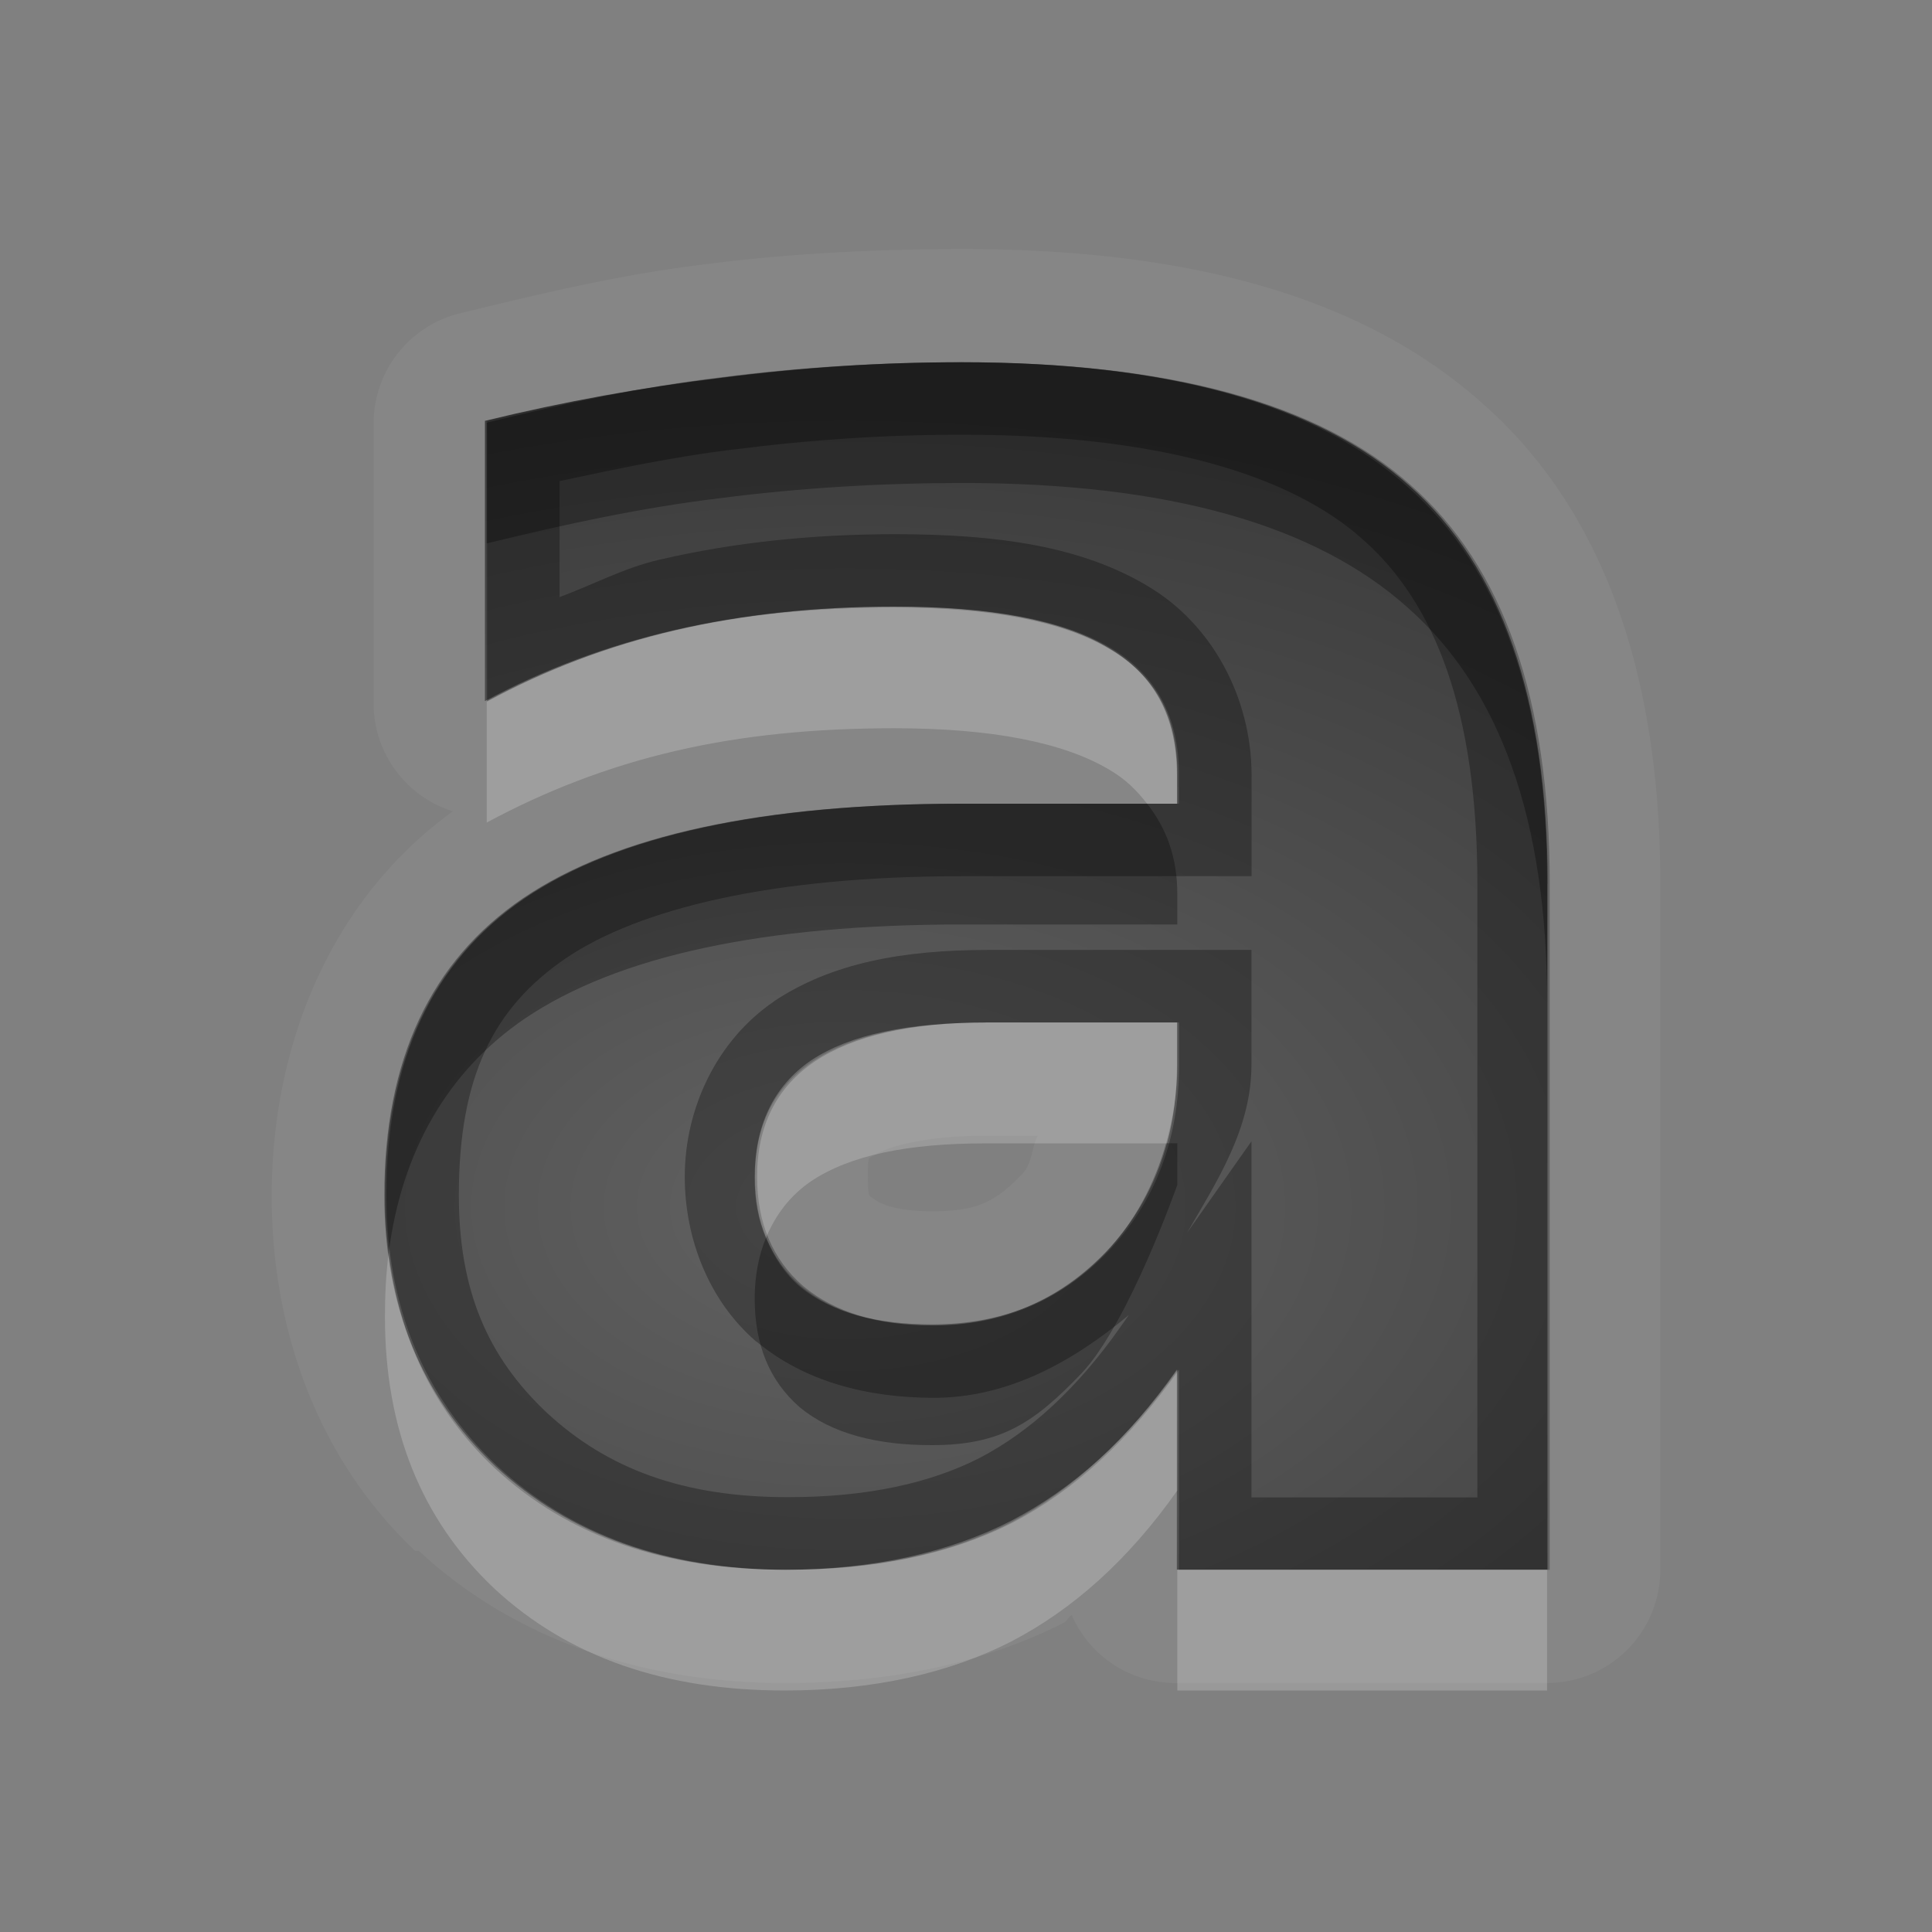 <?xml version="1.0" encoding="UTF-8" standalone="no"?>
<!-- Created with Inkscape (http://www.inkscape.org/) -->

<svg
   xmlns:dc="http://purl.org/dc/elements/1.1/"
   xmlns:cc="http://creativecommons.org/ns#"
   xmlns:rdf="http://www.w3.org/1999/02/22-rdf-syntax-ns#"
   xmlns:svg="http://www.w3.org/2000/svg"
   xmlns="http://www.w3.org/2000/svg"
   xmlns:xlink="http://www.w3.org/1999/xlink"
   xmlns:sodipodi="http://sodipodi.sourceforge.net/DTD/sodipodi-0.dtd"
   xmlns:inkscape="http://www.inkscape.org/namespaces/inkscape"
   width="16"
   height="16"
   id="svg2"
   sodipodi:version="0.32"
   inkscape:version="0.91 r13725"
   version="1.0"
   sodipodi:docname="format-text-bold.svg"
   inkscape:output_extension="org.inkscape.output.svg.inkscape"
   inkscape:export-filename="/home/matt/.icons/Sirocco/scalable/mimetypes/text-plain.png"
   inkscape:export-xdpi="90"
   inkscape:export-ydpi="90"
   sodipodi:modified="true"
   style="display:inline">
  <rect width="100%" height="100%" fill="#808080" stroke="none"/>
  <sodipodi:namedview
     id="base"
     pagecolor="#848484"
     bordercolor="#666666"
     borderopacity="1.0"
     inkscape:pageopacity="0"
     inkscape:pageshadow="2"
     inkscape:zoom="1"
     inkscape:cx="7.4552724"
     inkscape:cy="7.0674357"
     inkscape:document-units="px"
     inkscape:current-layer="layer1"
     width="128px"
     height="128px"
     inkscape:showpageshadow="false"
     inkscape:window-width="1366"
     inkscape:window-height="718"
     inkscape:window-x="0"
     inkscape:window-y="25"
     showguides="true"
     inkscape:guide-bbox="true"
     showgrid="false"
     inkscape:window-maximized="1"
     inkscape:snap-bbox="true"
     inkscape:bbox-paths="true"
     inkscape:bbox-nodes="true"
     inkscape:snap-bbox-edge-midpoints="true">
    <sodipodi:guide
       id="guide2226"
       position="32.637,117.998"
       orientation="horizontal" />
    <sodipodi:guide
       id="guide2230"
       position="110,57.402"
       orientation="vertical" />
    <sodipodi:guide
       id="guide2232"
       position="33.761"
       orientation="horizontal" />
    <sodipodi:guide
       id="guide2231"
       position="46.775"
       orientation="horizontal" />
    <inkscape:grid
       enabled="true"
       visible="true"
       id="grid3231"
       type="xygrid" />
    <sodipodi:guide
       orientation="1,0"
       position="100,67.625"
       id="guide2713" />
  </sodipodi:namedview>
  <defs
     id="defs4">
    <linearGradient
       gradientUnits="userSpaceOnUse"
       y2="18.974"
       x2="10.71"
       y1="1.996"
       x1="10.71"
       gradientTransform="matrix(0.822,0,0,0.822,-1.508,-0.6)"
       id="linearGradient4167">
      <stop
         id="stop4169"
         offset="0"
         style="stop-color:#000000;stop-opacity:0.235" />
      <stop
         id="stop4171"
         offset="1"
         style="stop-color:#000000;stop-opacity:0.549" />
    </linearGradient>
    <inkscape:perspective
       sodipodi:type="inkscape:persp3d"
       inkscape:vp_x="0 : 11 : 1"
       inkscape:vp_y="0 : 1000 : 0"
       inkscape:vp_z="22 : 11 : 1"
       inkscape:persp3d-origin="11 : 7.3333333 : 1"
       id="perspective19" />
    <linearGradient
       id="StandardGradient"
       gradientTransform="matrix(0.822,0,0,0.822,-1.508,-0.6)"
       x1="10.71"
       y1="1.996"
       x2="10.71"
       y2="18.974"
       gradientUnits="userSpaceOnUse">
      <stop
         style="stop-color:#000000;stop-opacity:0.863;"
         offset="0"
         id="stop3277" />
      <stop
         style="stop-color:#000000;stop-opacity:0.471;"
         offset="1"
         id="stop3279" />
    </linearGradient>
    <linearGradient
       inkscape:collect="always"
       xlink:href="#StandardGradient"
       id="linearGradient3620"
       gradientUnits="userSpaceOnUse"
       gradientTransform="matrix(0.822,0,0,0.822,-21.508,-0.6)"
       x1="10.71"
       y1="1.996"
       x2="10.71"
       y2="18.974" />
    <clipPath
       clipPathUnits="userSpaceOnUse"
       id="clipPath3627">
      <path
         style="fill:#ff00ff;fill-opacity:1;stroke:none"
         d="m -20,0 0,16 16,0 0,-16 -16,0 z m 5.938,1 c 1.265,-1e-8 2.535,0.476 3.5,1.438 1.682,1.676 1.907,4.247 0.656,6.156 0.016,0.325 0.07,0.877 0.281,1.062 0.288,0.253 0.967,-0.111 1.406,0.375 l 3.031,3.062 c 0,0 0.595,0.565 -0.281,1.438 -0.876,0.873 -1.438,0.281 -1.438,0.281 L -9.938,11.719 c -0.487,-0.438 -0.121,-1.088 -0.375,-1.375 -0.187,-0.211 -0.737,-0.265 -1.062,-0.281 -1.916,1.246 -4.506,1.019 -6.188,-0.656 -1.929,-1.922 -1.929,-5.047 0,-6.969 C -16.598,1.476 -15.328,1 -14.062,1 z m 0.031,1.656 c -0.909,10e-8 -1.747,0.343 -2.344,0.938 -0.596,0.594 -0.969,1.438 -0.969,2.344 0,1.812 1.494,3.281 3.312,3.281 1.819,0 3.281,-1.469 3.281,-3.281 0,-1.812 -1.462,-3.281 -3.281,-3.281 z"
         id="path3629" />
    </clipPath>
    <linearGradient
       inkscape:collect="always"
       xlink:href="#StandardGradient"
       id="linearGradient3623"
       x1="9"
       y1="4"
       x2="9"
       y2="14.05"
       gradientUnits="userSpaceOnUse" />
    <linearGradient
       inkscape:collect="always"
       xlink:href="#StandardGradient"
       id="linearGradient3628"
       gradientUnits="userSpaceOnUse"
       x1="9"
       y1="4"
       x2="9"
       y2="14.05" />
    <linearGradient
       inkscape:collect="always"
       xlink:href="#StandardGradient"
       id="linearGradient3630"
       gradientUnits="userSpaceOnUse"
       x1="9"
       y1="4"
       x2="9"
       y2="14.05" />
    <linearGradient
       inkscape:collect="always"
       xlink:href="#StandardGradient"
       id="linearGradient3639"
       gradientUnits="userSpaceOnUse"
       x1="9"
       y1="4"
       x2="9"
       y2="14.05"
       gradientTransform="translate(0,1)" />
    <linearGradient
       inkscape:collect="always"
       xlink:href="#StandardGradient"
       id="linearGradient3641"
       gradientUnits="userSpaceOnUse"
       x1="9"
       y1="4"
       x2="9"
       y2="14.05" />
    <linearGradient
       inkscape:collect="always"
       xlink:href="#StandardGradient"
       id="linearGradient3646"
       gradientUnits="userSpaceOnUse"
       x1="9"
       y1="4"
       x2="9"
       y2="14.05"
       gradientTransform="translate(0,1)" />
    <linearGradient
       inkscape:collect="always"
       xlink:href="#StandardGradient"
       id="linearGradient3650"
       gradientUnits="userSpaceOnUse"
       x1="9"
       y1="4"
       x2="9"
       y2="14.05" />
    <linearGradient
       inkscape:collect="always"
       xlink:href="#StandardGradient"
       id="linearGradient3655"
       gradientUnits="userSpaceOnUse"
       x1="9"
       y1="4"
       x2="9"
       y2="14.05"
       gradientTransform="translate(-20,0)" />
    <clipPath
       clipPathUnits="userSpaceOnUse"
       id="clipPath3662">
      <path
         style="fill:#ff00ff;fill-opacity:1;stroke:none"
         d="m -20,0 0,16 16,0 0,-16 -16,0 z m 7.969,4 c 1.718,9.7e-6 2.928,0.351 3.688,1.031 0.765,0.675 1.156,1.756 1.156,3.281 l 0,5.688 -3.062,0 0,-1.656 c -0.408,0.578 -0.865,0.984 -1.375,1.25 C -12.135,13.855 -12.769,14 -13.5,14 c -0.986,0 -1.788,-0.271 -2.406,-0.844 -0.612,-0.578 -0.906,-1.332 -0.906,-2.25 -1e-6,-1.117 0.391,-1.947 1.156,-2.469 0.771,-0.522 1.981,-0.781 3.625,-0.781 l 1.781,0 0,-0.25 c -7e-6,-0.482 -0.183,-0.81 -0.562,-1.031 -0.38,-0.227 -0.976,-0.344 -1.781,-0.344 -0.652,7.7e-6 -1.251,0.057 -1.812,0.188 -0.561,0.13 -1.081,0.333 -1.562,0.594 l 0,-2.312 c 0.652,-0.159 1.28,-0.296 1.938,-0.375 0.658,-0.085 1.342,-0.125 2,-0.125 z m 0.188,5.469 c -0.635,4.3e-6 -1.114,0.097 -1.438,0.312 -0.317,0.215 -0.469,0.549 -0.469,0.969 -4e-6,0.385 0.12,0.685 0.375,0.906 0.261,0.215 0.635,0.313 1.094,0.312 0.573,2e-6 1.046,-0.186 1.438,-0.594 0.391,-0.414 0.594,-0.945 0.594,-1.562 l 0,-0.344 -1.594,0 z"
         id="path3664" />
    </clipPath>
    <linearGradient
       inkscape:collect="always"
       xlink:href="#StandardGradient"
       id="linearGradient5113"
       gradientUnits="userSpaceOnUse"
       gradientTransform="translate(0,-1)"
       x1="9"
       y1="4"
       x2="9"
       y2="14.05" />
    <linearGradient
       inkscape:collect="always"
       xlink:href="#StandardGradient"
       id="linearGradient5117"
       gradientUnits="userSpaceOnUse"
       gradientTransform="translate(0,-1)"
       x1="9"
       y1="4"
       x2="9"
       y2="14.05" />
    <radialGradient
       inkscape:collect="always"
       xlink:href="#linearGradient4167"
       id="radialGradient4165"
       cx="7.93"
       cy="9.766"
       fx="7.93"
       fy="9.766"
       r="4.817"
       gradientTransform="matrix(2.283,0,0,1.453,-11.107,-4.192)"
       gradientUnits="userSpaceOnUse" />
  </defs>
  <g
     style="display:inline"
     inkscape:label="Calque 1"
     id="layer1"
     inkscape:groupmode="layer">
    <path
       style="font-style:normal;font-variant:normal;font-weight:bold;font-stretch:normal;font-size:17.415px;line-height:125%;font-family:sans;-inkscape-font-specification:'Abandoned Bitplane Bold';text-align:start;writing-mode:lr-tb;text-anchor:start;display:inline;opacity:0.3;fill:#000000;fill-opacity:1;stroke:none"
       d="M 7.97,3 C 7.312,3 6.654,3.042 5.997,3.127 5.339,3.206 4.686,3.326 4.034,3.484 l 0,2.322 C 4.516,5.546 5.037,5.349 5.598,5.219 6.16,5.088 6.765,5.023 7.417,5.023 c 0.805,8e-6 1.398,0.113 1.777,0.34 0.38,0.221 0.57,0.573 0.57,1.055 l 0,0.238 -1.795,0 C 6.326,6.656 5.119,6.918 4.348,7.439 3.583,7.961 3.2,8.78 3.2,9.896 c -1e-6,0.918 0.306,1.666 0.918,2.244 C 4.736,12.713 5.538,13 6.524,13 7.256,13 7.877,12.87 8.387,12.609 8.898,12.343 9.356,11.92 9.764,11.342 l 0,1.658 3.07,0 0,-5.68 C 12.835,5.795 12.452,4.694 11.686,4.02 10.927,3.339 9.687,3 7.97,3 Z m 0,0.6 c 1.638,9.2e-6 2.724,0.337 3.316,0.867 l 0.002,0.002 0.002,0.002 c 0.597,0.526 0.945,1.425 0.945,2.85 l 0,5.08 -1.871,0 0,-2.949 -0.531,0.754 C 10.084,9.772 10.364,9.344 10.364,8.816 l 0,-0.949 -2.182,0 c -0.703,4.4e-6 -1.295,0.108 -1.77,0.424 l -0.002,0.002 -0.002,0.002 C 5.942,8.612 5.671,9.173 5.671,9.744 c -5e-6,0.518 0.202,1.029 0.588,1.363 l 0.006,0.004 0.006,0.004 c 0.394,0.326 0.91,0.461 1.463,0.461 0.615,2e-6 1.151,-0.3 1.615,-0.686 l -0.074,0.105 c -0.364,0.516 -0.751,0.864 -1.16,1.078 0,0 -0.002,0 -0.002,0 0,0 -0.002,0.002 -0.002,0.002 -0.406,0.207 -0.928,0.324 -1.586,0.324 -0.87,0 -1.495,-0.236 -1.996,-0.699 C 4.033,11.233 3.8,10.68 3.8,9.897 3.8,8.917 4.086,8.345 4.686,7.936 5.294,7.525 6.39,7.256 7.97,7.256 l 2.395,0 0,-0.838 C 10.364,5.78 10.04,5.167 9.499,4.85 8.959,4.529 8.277,4.424 7.417,4.424 6.725,4.424 6.073,4.493 5.462,4.635 5.167,4.703 4.91,4.843 4.634,4.945 l 0,-0.961 C 5.111,3.882 5.589,3.781 6.069,3.723 l 0.002,0 0.004,0 C 6.707,3.641 7.338,3.6 7.97,3.6 Z m 0.213,4.867 1.582,0 0,0.35 C 9.764,9.434 9.57,9.949 9.179,10.363 8.787,10.771 8.306,10.977 7.733,10.977 7.274,10.977 6.914,10.868 6.653,10.652 6.398,10.431 6.27,10.13 6.27,9.744 6.27,9.325 6.429,9.006 6.747,8.791 7.07,8.576 7.547,8.467 8.182,8.467 Z"
       id="path3626-6-1"
       inkscape:connector-curvature="0" />
    <path
       style="font-size:17.415px;font-style:normal;font-variant:normal;font-weight:bold;font-stretch:normal;text-align:start;line-height:125%;writing-mode:lr-tb;text-anchor:start;fill:#ffffff;fill-opacity:1;stroke:none;font-family:sans;-inkscape-font-specification:Abandoned Bitplane Bold;opacity:0.05"
       d="M 7.969 2.062 C 7.273 2.063 6.546 2.097 5.844 2.188 C 5.129 2.274 4.478 2.432 3.812 2.594 A 0.937 0.937 0 0 0 3.094 3.5 L 3.094 5.812 A 0.937 0.937 0 0 0 3.75 6.719 C 2.773 7.424 2.25 8.604 2.25 9.906 C 2.25 11.025 2.639 12.089 3.438 12.844 A 0.937 0.937 0 0 0 3.469 12.844 C 4.275 13.591 5.342 13.938 6.5 13.938 C 7.356 13.938 8.148 13.777 8.812 13.438 C 8.838 13.424 8.85 13.389 8.875 13.375 A 0.937 0.937 0 0 0 9.75 13.938 L 12.812 13.938 A 0.937 0.937 0 0 0 13.75 13 L 13.75 7.312 C 13.75 5.627 13.3 4.242 12.281 3.344 C 11.273 2.441 9.814 2.063 7.969 2.062 z M 7.969 3 C 9.686 3 10.897 3.351 11.656 4.031 C 12.422 4.706 12.812 5.788 12.812 7.312 L 12.812 13 L 9.75 13 L 9.75 11.344 C 9.342 11.922 8.885 12.327 8.375 12.594 C 7.865 12.855 7.231 13 6.5 13 C 5.514 13 4.712 12.729 4.094 12.156 C 3.482 11.578 3.187 10.825 3.188 9.906 C 3.187 8.789 3.578 7.959 4.344 7.438 C 5.115 6.916 6.325 6.656 7.969 6.656 L 9.75 6.656 L 9.75 6.406 C 9.75 5.924 9.567 5.596 9.188 5.375 C 8.808 5.148 8.211 5.031 7.406 5.031 C 6.754 5.031 6.155 5.088 5.594 5.219 C 5.033 5.349 4.513 5.552 4.031 5.812 L 4.031 3.5 C 4.683 3.341 5.311 3.204 5.969 3.125 C 6.626 3.04 7.311 3 7.969 3 z M 8.156 8.469 C 7.521 8.469 7.042 8.566 6.719 8.781 C 6.401 8.997 6.25 9.331 6.25 9.75 C 6.25 10.135 6.37 10.435 6.625 10.656 C 6.886 10.872 7.26 10.969 7.719 10.969 C 8.291 10.969 8.765 10.783 9.156 10.375 C 9.547 9.961 9.75 9.43 9.75 8.812 L 9.75 8.469 L 8.156 8.469 z M 8.156 9.406 L 8.594 9.406 C 8.543 9.501 8.548 9.635 8.469 9.719 C 8.241 9.957 8.089 10.031 7.719 10.031 C 7.411 10.031 7.29 9.965 7.25 9.938 C 7.202 9.896 7.187 9.941 7.188 9.75 C 7.187 9.556 7.19 9.603 7.25 9.562 C 7.325 9.512 7.617 9.406 8.156 9.406 z "
       id="path5115" />
    <path
       id="path3626"
       style="font-size:17.415px;font-style:normal;font-variant:normal;font-weight:bold;font-stretch:normal;text-align:start;line-height:125%;writing-mode:lr-tb;text-anchor:start;fill:url(#radialGradient4165);fill-opacity:1;stroke:none;font-family:sans;-inkscape-font-specification:Abandoned Bitplane Bold"
       d="M 8.166,8.468 C 7.531,8.468 7.052,8.575 6.729,8.791 6.411,9.006 6.253,9.324 6.253,9.743 c -3.8e-6,0.385 0.128,0.689 0.383,0.91 0.261,0.215 0.621,0.323 1.08,0.323 0.573,2e-6 1.054,-0.204 1.446,-0.612 C 9.552,9.95 9.747,9.434 9.747,8.816 l 0,-0.349 -1.582,0 m 4.651,-1.148 0,5.68 -3.07,0 0,-1.658 C 9.339,11.92 8.88,12.342 8.37,12.609 7.86,12.87 7.239,13 6.508,13 5.521,13 4.719,12.714 4.101,12.141 3.489,11.563 3.183,10.815 3.183,9.896 3.183,8.779 3.565,7.96 4.331,7.439 5.102,6.917 6.309,6.656 7.953,6.656 l 1.794,0 0,-0.238 C 9.747,5.937 9.558,5.585 9.178,5.364 8.798,5.137 8.205,5.024 7.401,5.024 6.749,5.024 6.142,5.089 5.581,5.219 5.02,5.35 4.498,5.545 4.016,5.806 l 0,-2.321 C 4.668,3.326 5.323,3.207 5.98,3.128 6.638,3.043 7.296,3 7.953,3 c 1.718,9.7e-6 2.956,0.34 3.716,1.02 0.765,0.675 1.148,1.774 1.148,3.299"
       sodipodi:nodetypes="cssssscccccccssssscccsssccsssc" />
    <path
       style="font-style:normal;font-variant:normal;font-weight:bold;font-stretch:normal;font-size:17.415px;line-height:125%;font-family:sans;-inkscape-font-specification:'Abandoned Bitplane Bold';text-align:start;writing-mode:lr-tb;text-anchor:start;opacity:0.3;fill:#000000;fill-opacity:1;stroke:none"
       d="m 7.969,3 c -0.658,9.7e-6 -1.342,0.04 -2,0.125 C 5.311,3.204 4.683,3.341 4.031,3.5 l 0,1 C 4.683,4.341 5.311,4.204 5.969,4.125 6.626,4.04 7.311,4 7.969,4 c 1.718,9.7e-6 2.928,0.351 3.688,1.031 0.765,0.675 1.156,1.756 1.156,3.281 l 0,-1 C 12.812,5.788 12.422,4.706 11.656,4.031 10.897,3.351 9.686,3 7.969,3 Z m 0,3.656 C 6.325,6.656 5.115,6.916 4.344,7.438 3.578,7.959 3.187,8.789 3.188,9.906 c -10e-8,0.164 0.012,0.316 0.031,0.469 0.108,-0.843 0.49,-1.504 1.125,-1.938 0.771,-0.522 1.981,-0.781 3.625,-0.781 l 1.781,0 0,-0.25 C 9.75,7.095 9.658,6.859 9.5,6.656 Z m 1.688,2.812 c -0.093,0.333 -0.259,0.651 -0.5,0.906 -0.391,0.408 -0.865,0.594 -1.438,0.594 -0.459,2e-6 -0.833,-0.097 -1.094,-0.312 C 6.497,10.546 6.408,10.402 6.344,10.25 6.284,10.394 6.25,10.568 6.25,10.75 c -3.8e-6,0.385 0.12,0.685 0.375,0.906 0.261,0.215 0.635,0.313 1.094,0.312 0.573,2e-6 0.846,-0.186 1.237,-0.594 C 9.347,10.961 9.75,9.812 9.75,9.812 l 0,-0.344 z"
       id="path3635"
       inkscape:connector-curvature="0"
       sodipodi:nodetypes="ccccccccsccscsccscccsccsccccscccc" />
    <path
       style="font-size:17.415px;font-style:normal;font-variant:normal;font-weight:bold;font-stretch:normal;text-align:start;line-height:125%;writing-mode:lr-tb;text-anchor:start;opacity:0.2;fill:#ffffff;fill-opacity:1;stroke:none;font-family:sans;-inkscape-font-specification:Abandoned Bitplane Bold"
       d="m 7.406,5.031 c -0.652,7.7e-6 -1.251,0.057 -1.812,0.188 C 5.033,5.349 4.513,5.552 4.031,5.812 l 0,1 C 4.513,6.552 5.033,6.349 5.594,6.219 6.155,6.088 6.754,6.031 7.406,6.031 8.211,6.031 8.808,6.148 9.188,6.375 9.322,6.453 9.413,6.545 9.5,6.656 l 0.25,0 0,-0.25 C 9.75,5.924 9.567,5.596 9.188,5.375 8.808,5.148 8.211,5.031 7.406,5.031 z m 0.75,3.438 c -0.635,5e-6 -1.114,0.097 -1.438,0.312 C 6.401,8.997 6.25,9.331 6.25,9.75 c -1.9e-6,0.193 0.03,0.348 0.094,0.5 0.078,-0.187 0.196,-0.347 0.375,-0.469 0.323,-0.215 0.803,-0.312 1.438,-0.312 l 1.5,0 C 9.714,9.262 9.75,9.05 9.75,8.812 l 0,-0.344 -1.594,0 z M 3.219,10.375 c -0.022,0.172 -0.031,0.342 -0.031,0.531 -7e-7,0.918 0.294,1.672 0.906,2.25 C 4.712,13.729 5.514,14 6.5,14 c 0.731,0 1.365,-0.145 1.875,-0.406 0.51,-0.266 0.967,-0.672 1.375,-1.25 l 0,-1 c -0.408,0.578 -0.865,0.984 -1.375,1.25 C 7.865,12.855 7.231,13 6.5,13 5.514,13 4.712,12.729 4.094,12.156 3.591,11.681 3.308,11.08 3.219,10.375 z M 9.75,13 l 0,1 3.062,0 0,-1 -3.062,0 z"
       id="path3644" />
  </g>
</svg>
